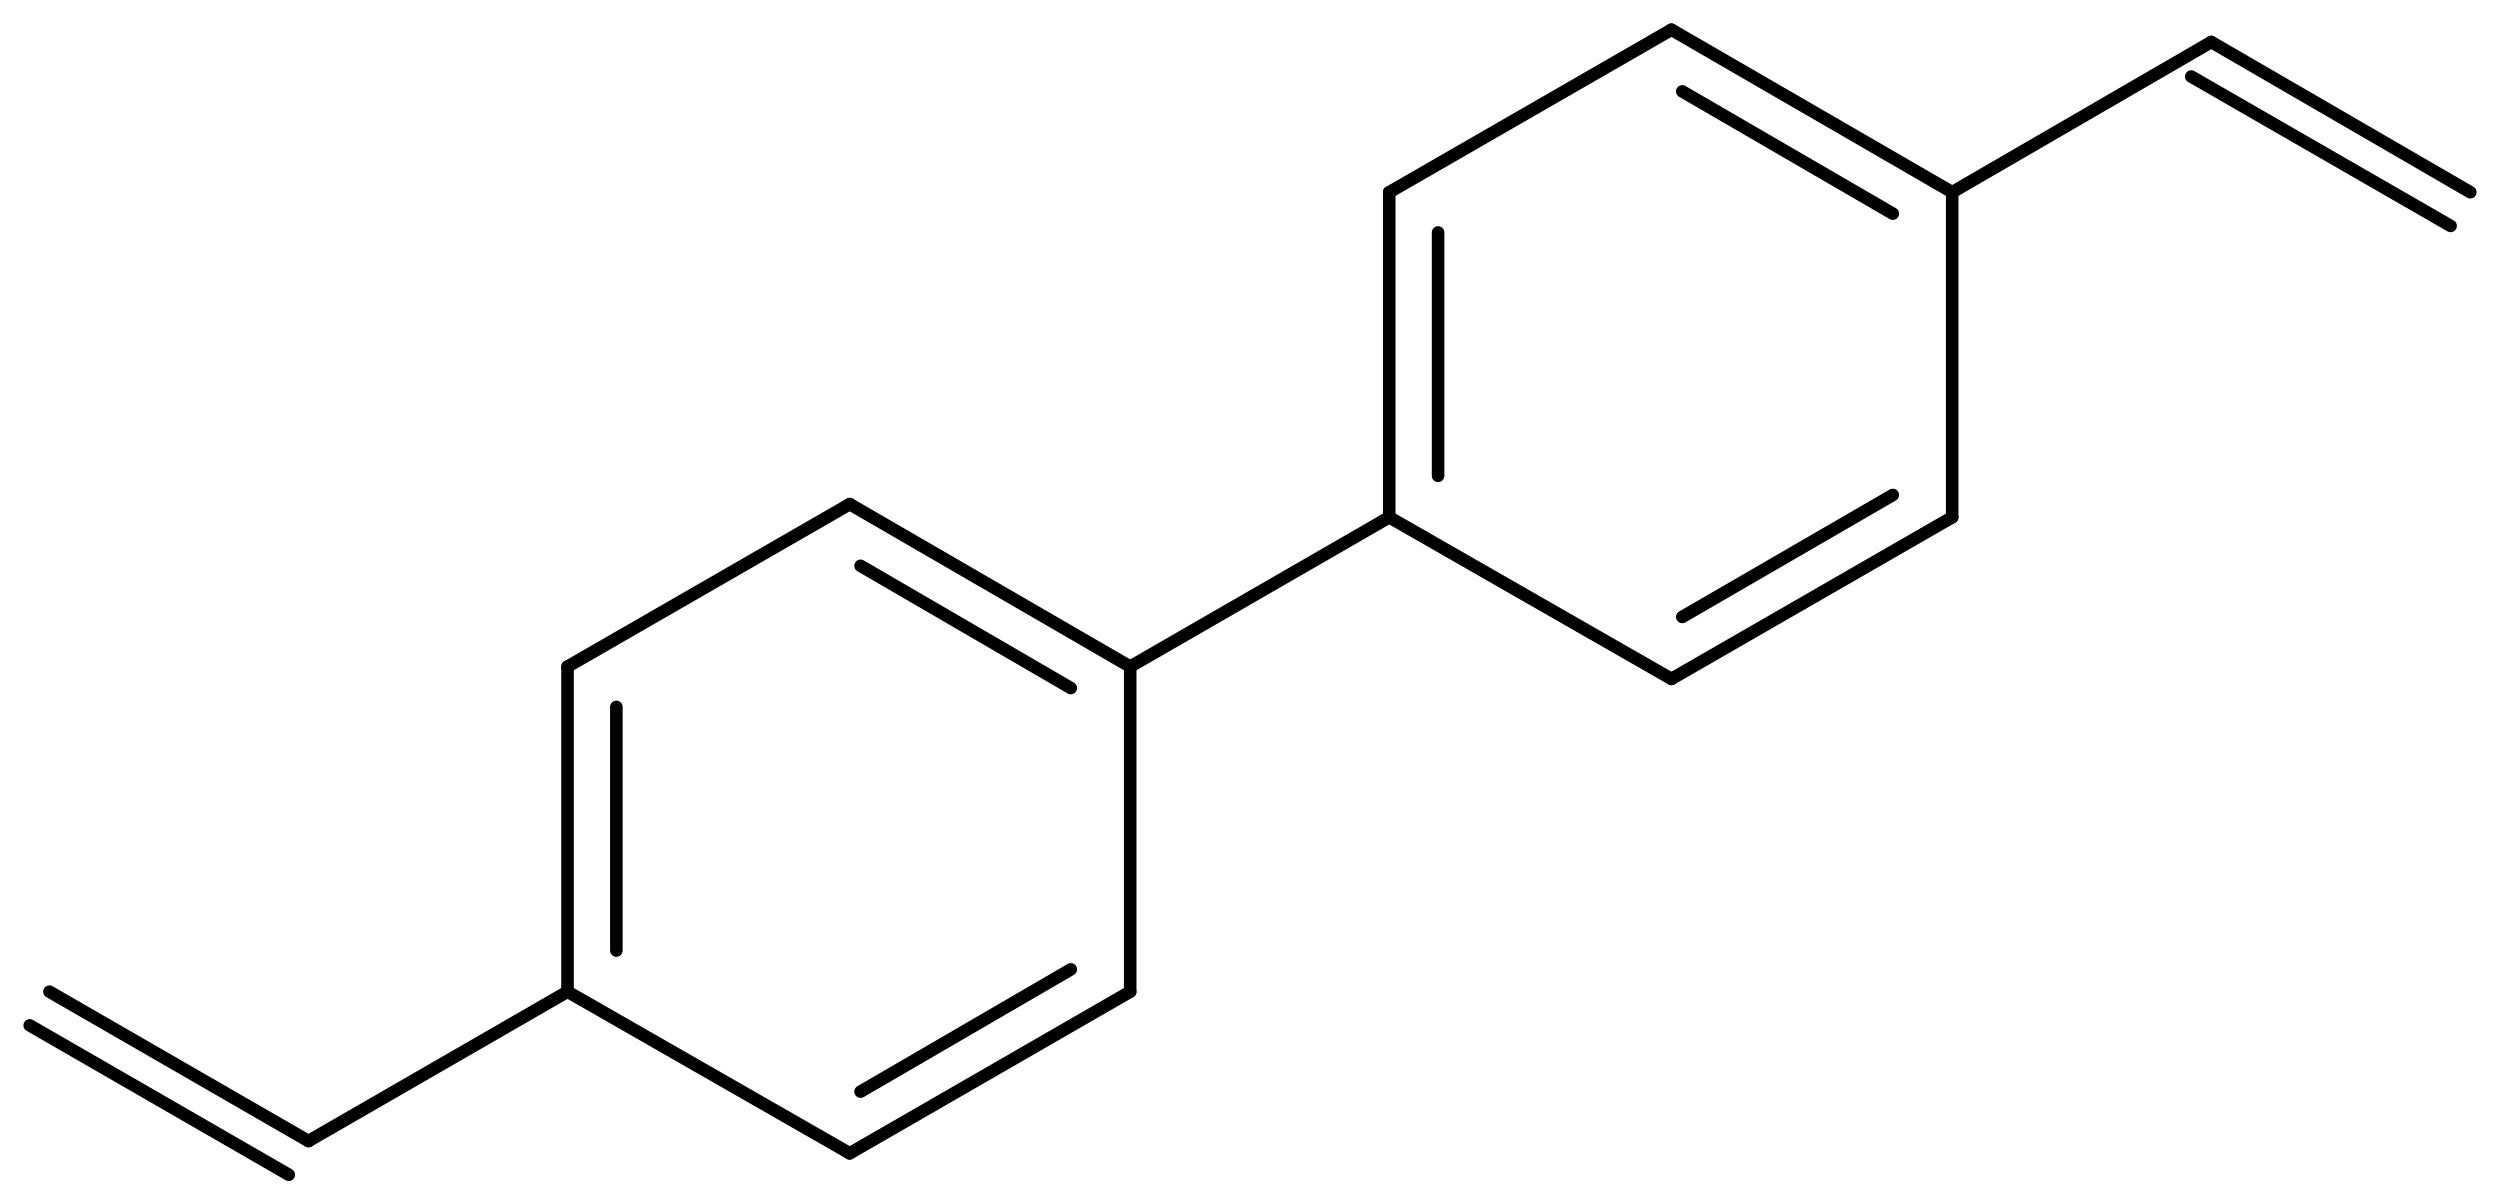 <svg width="262.59" viewBox="0 0 8753 4217" text-rendering="auto" stroke-width="1" stroke-opacity="1" stroke-miterlimit="10" stroke-linejoin="miter" stroke-linecap="square" stroke-dashoffset="0" stroke-dasharray="none" stroke="black" shape-rendering="auto" image-rendering="auto" height="126.51" font-weight="normal" font-style="normal" font-size="12" font-family="'Dialog'" fill-opacity="1" fill="black" color-rendering="auto" color-interpolation="auto" xmlns="http://www.w3.org/2000/svg"><g><g stroke="white" fill="white"><rect y="0" x="0" width="8753" stroke="none" height="4217"/></g><g transform="translate(32866,32866)" text-rendering="geometricPrecision" stroke-width="44" stroke-linejoin="round" stroke-linecap="round"><line y2="-30532" y1="-31101" x2="-28909" x1="-29891" fill="none"/><line y2="-30457" y1="-30885" x2="-29117" x1="-29853" fill="none"/><line y2="-29394" y1="-30532" x2="-28909" x1="-28909" fill="none"/><line y2="-31101" y1="-30532" x2="-29891" x1="-30879" fill="none"/><line y2="-28828" y1="-29394" x2="-29891" x1="-28909" fill="none"/><line y2="-29044" y1="-29472" x2="-29853" x1="-29117" fill="none"/><line y2="-30532" y1="-29394" x2="-30879" x1="-30879" fill="none"/><line y2="-30391" y1="-29538" x2="-30708" x1="-30708" fill="none"/><line y2="-29394" y1="-28828" x2="-30879" x1="-29891" fill="none"/><line y2="-31055" y1="-30532" x2="-28002" x1="-28909" fill="none"/><line y2="-28871" y1="-29394" x2="-31786" x1="-30879" fill="none"/><line y2="-29394" y1="-28871" x2="-32693" x1="-31786" fill="none"/><line y2="-29276" y1="-28753" x2="-32762" x1="-31855" fill="none"/><line y2="-32193" y1="-31055" x2="-28002" x1="-28002" fill="none"/><line y2="-32052" y1="-31200" x2="-27831" x1="-27831" fill="none"/><line y2="-31055" y1="-30489" x2="-28002" x1="-27014" fill="none"/><line y2="-32762" y1="-32193" x2="-27014" x1="-28002" fill="none"/><line y2="-30489" y1="-31055" x2="-27014" x1="-26031" fill="none"/><line y2="-30706" y1="-31133" x2="-26976" x1="-26239" fill="none"/><line y2="-32193" y1="-32762" x2="-26031" x1="-27014" fill="none"/><line y2="-32118" y1="-32546" x2="-26239" x1="-26976" fill="none"/><line y2="-31055" y1="-32193" x2="-26031" x1="-26031" fill="none"/><line y2="-32719" y1="-32193" x2="-25124" x1="-26031" fill="none"/><line y2="-32193" y1="-32719" x2="-24217" x1="-25124" fill="none"/><line y2="-32075" y1="-32598" x2="-24286" x1="-25194" fill="none"/></g></g></svg>